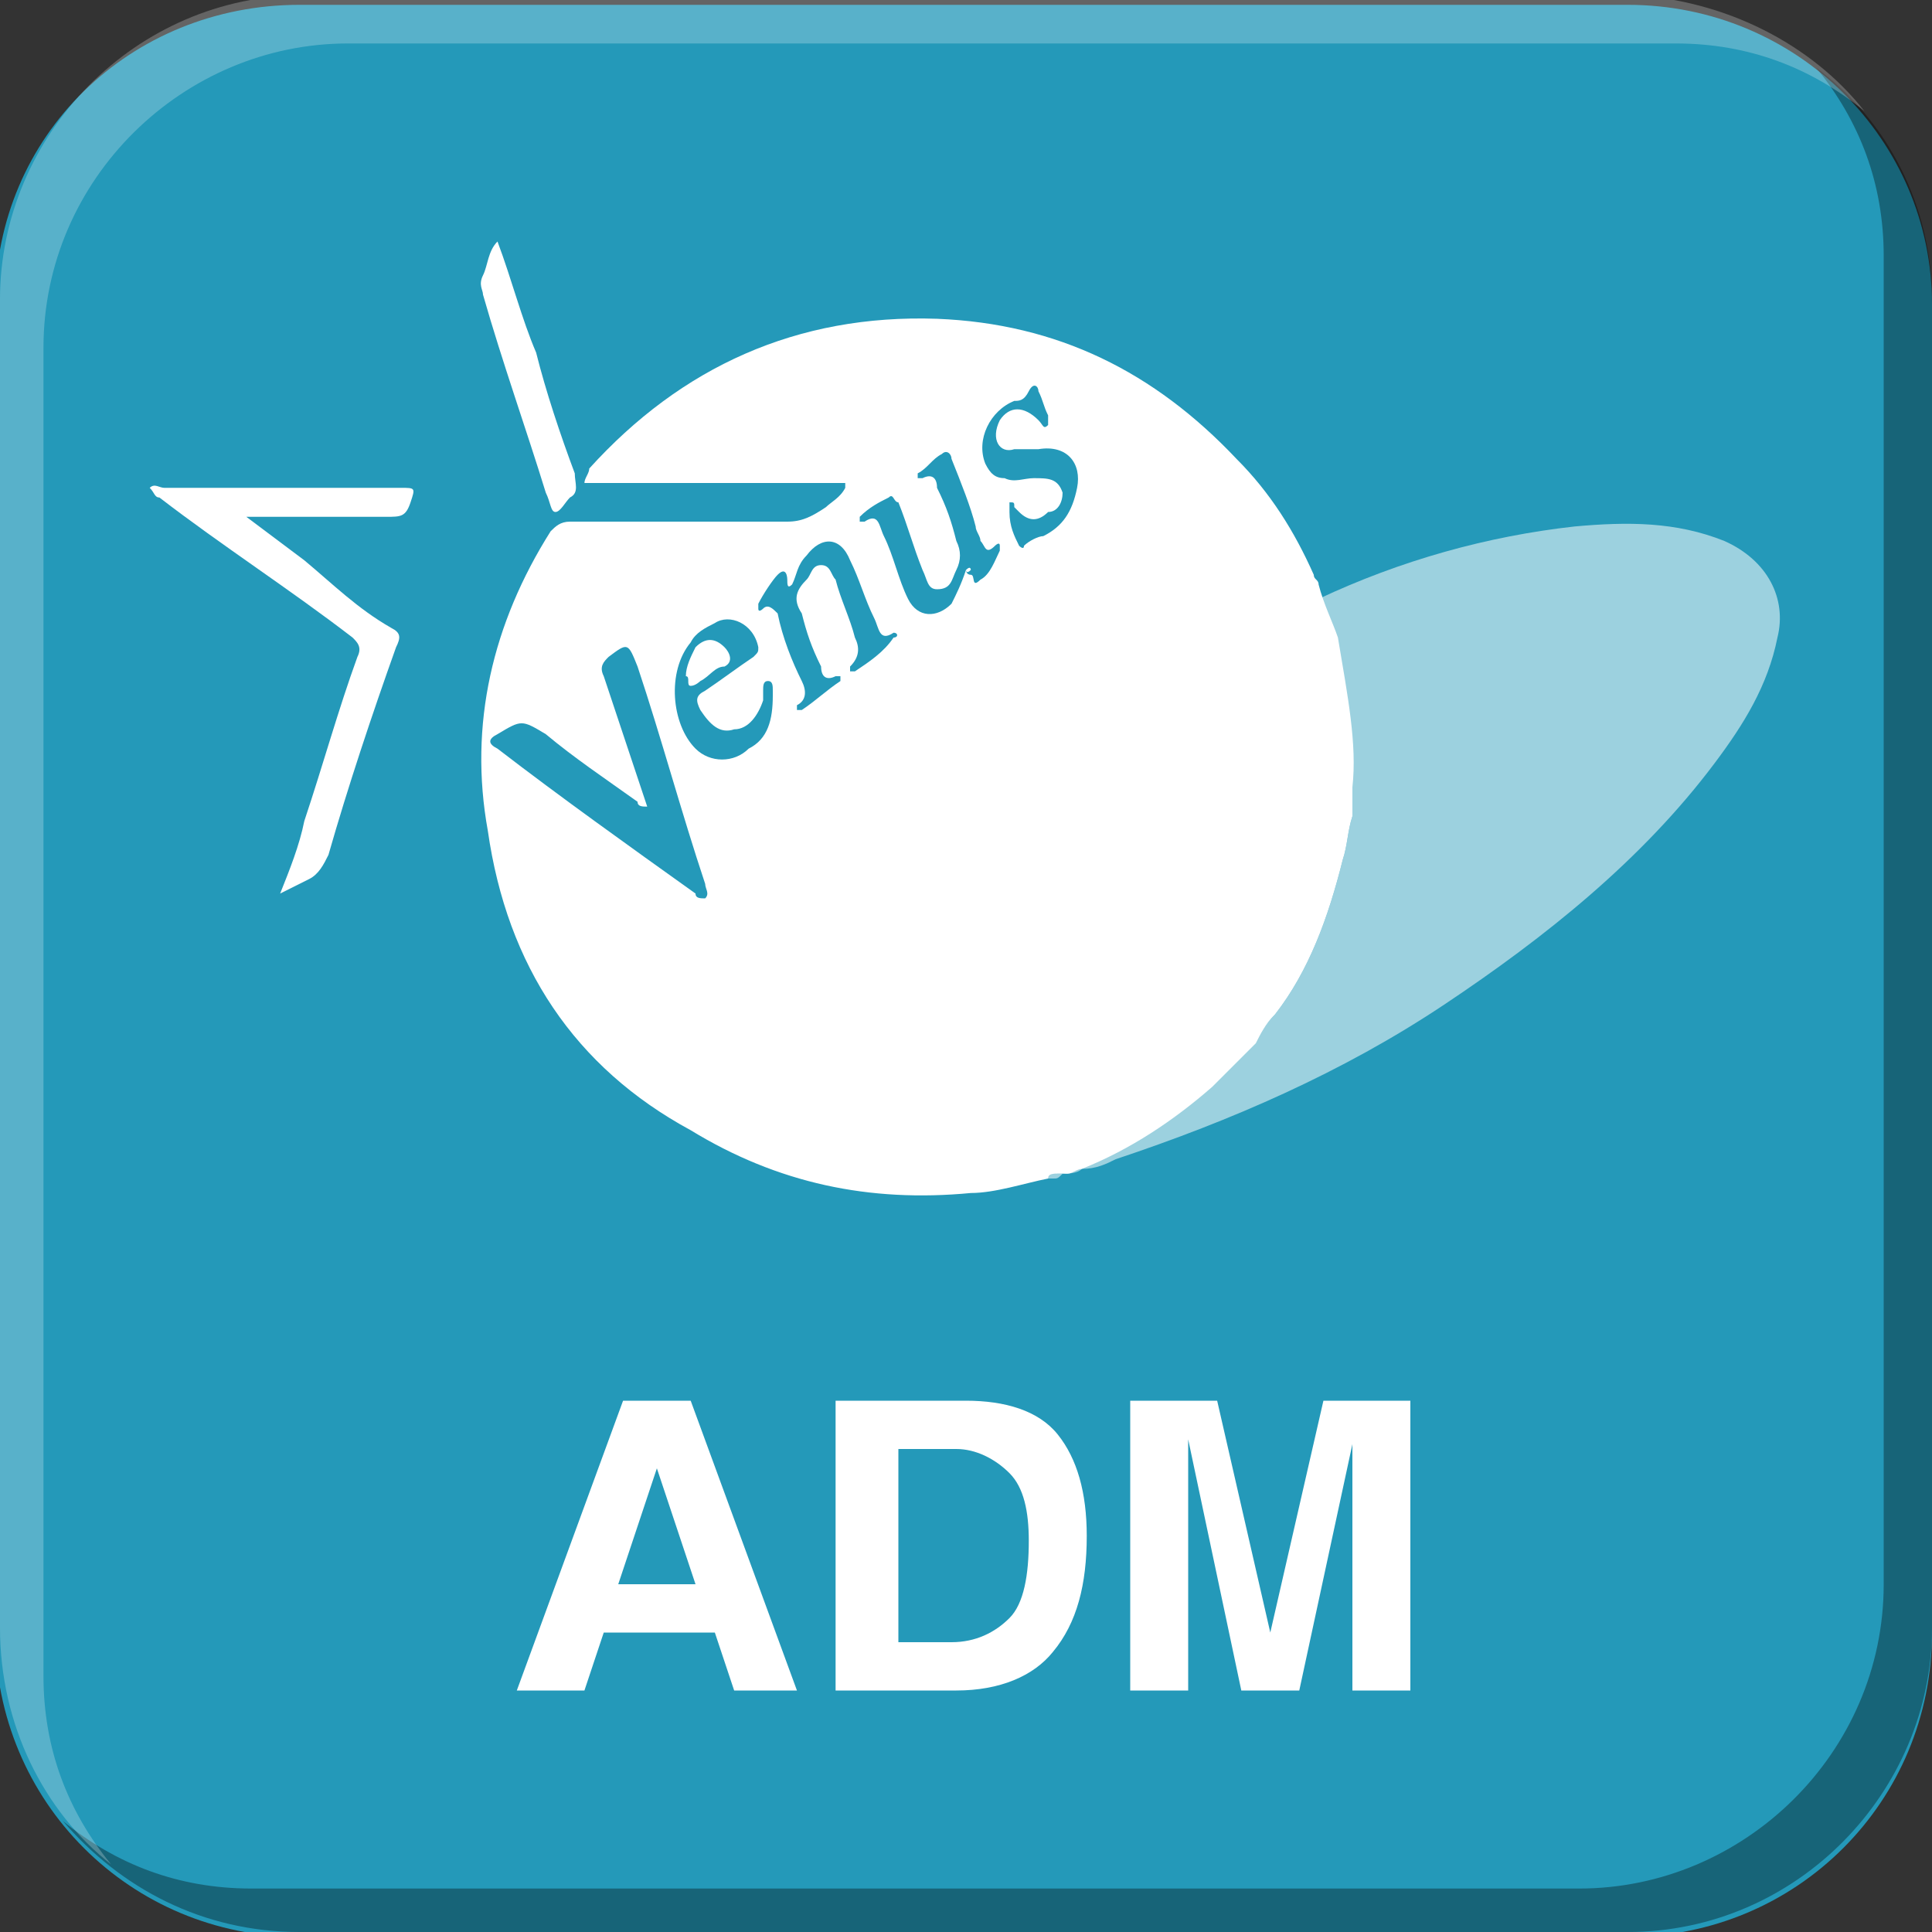 <?xml version="1.0" encoding="utf-8"?>
<!-- Generator: Adobe Illustrator 18.1.0, SVG Export Plug-In . SVG Version: 6.00 Build 0)  -->
<svg version="1.1" id="图层_1" xmlns="http://www.w3.org/2000/svg" xmlns:xlink="http://www.w3.org/1999/xlink" x="0px" y="0px"
	 width="40px" height="40px" viewBox="-12 -12 40 40" style="enable-background:new -12 -12 40 40;" xml:space="preserve">
<rect x="-12" y="-12" width="40" height="40" fill="#333333" stroke="none"/>
<style type="text/css">
	.st0{fill:#2499B9;}
	.st1{fill:#FFFFFF;}
	.st2{opacity:0.55;fill-rule:evenodd;clip-rule:evenodd;fill:#FFFFFF;}
	.st3{fill-rule:evenodd;clip-rule:evenodd;fill:#FFFFFF;}
	.st4{fill-rule:evenodd;clip-rule:evenodd;fill:#2499B9;}
	.st5{opacity:0.35;}
	.st6{opacity:0.24;fill:#FFFFFF;}
</style>
<g>
	<path class="st0" d="M28,21.8c0,3.5-2.8,6.3-6.3,6.3H-5.8c-3.5,0-6.3-2.8-6.3-6.3V-5.7c0-3.5,2.8-6.2,6.3-6.2h27.5
		c3.5,0,6.3,2.8,6.3,6.2V21.8z"/>
	<g>
		<path class="st1" d="M0.9,17h0.7h0.7L4.5,23H3.8H3.2l-0.4-1.2H0.5L0.1,23h-0.7h-0.7L0.9,17z M0.8,20.8h1.6l-0.8-2.4h0L0.8,20.8z"
			/>
		<path class="st1" d="M5.3,17H6h2c0.8,0,1.5,0.2,1.9,0.7c0.4,0.5,0.6,1.2,0.6,2.1c0,1-0.2,1.8-0.7,2.4c-0.4,0.5-1.1,0.8-2,0.8H6
			H5.3V17z M6.6,22h1.1c0.5,0,0.9-0.2,1.2-0.5c0.3-0.3,0.4-0.9,0.4-1.6c0-0.6-0.1-1.1-0.4-1.4C8.6,18.2,8.2,18,7.8,18H6.6V22z"/>
		<path class="st1" d="M12.5,23H12h-0.6V17h0.9h0.9l1.1,4.8h0l1.1-4.8h0.9h0.9V23h-0.6h-0.6v-5.1h0L14.9,23h-0.6h-0.6l-1.1-5.2h0V23
			z"/>
	</g>
	<path class="st2" d="M23.7-0.8c-1-0.4-2-0.4-3.1-0.3c-1.8,0.2-3.6,0.7-5.3,1.5c0.1,0.4,0.3,0.7,0.4,1.1c0.2,0.9,0.3,1.9,0.3,2.9
		C16,4.5,16,4.7,16,4.9c-0.1,0.3-0.1,0.6-0.2,0.9C15.5,7,15.1,8.1,14.4,9l0,0c-0.2,0.2-0.3,0.4-0.5,0.6c-0.1,0.1-0.3,0.3-0.4,0.4
		c0,0-0.1,0.1-0.1,0.1c-0.1,0.1-0.3,0.2-0.4,0.4l0,0l0,0c-0.8,0.7-1.7,1.3-2.7,1.7c-0.1,0-0.2,0.1-0.3,0.1c-0.1,0-0.1,0-0.2,0
		c-0.1,0-0.2,0-0.2,0.1c0.1,0,0.1,0,0.2,0l0,0c0.1,0,0.1,0,0.2-0.1h0c0.1,0,0.3,0,0.4-0.1l0,0c0.3,0,0.5-0.1,0.7-0.2
		c2.4-0.8,4.7-1.8,6.8-3.2c2.1-1.4,4.1-3,5.6-5c0.6-0.8,1.1-1.6,1.3-2.6C25,0.4,24.6-0.4,23.7-0.8z"/>
	<path class="st3" d="M16,4.3C16,4.5,16,4.7,16,4.9c-0.1,0.3-0.1,0.6-0.2,0.9C15.5,7,15.1,8.1,14.4,9c-0.2,0.2-0.3,0.4-0.4,0.6
		c-0.1,0.1-0.3,0.3-0.4,0.4c0,0-0.1,0.1-0.1,0.1c-0.1,0.1-0.3,0.3-0.4,0.4c-0.8,0.7-1.7,1.3-2.7,1.7c-0.1,0-0.2,0.1-0.3,0.1
		c-0.1,0-0.1,0-0.2,0c-0.1,0-0.2,0-0.2,0.1c-0.5,0.1-1.1,0.3-1.6,0.3c-2.1,0.2-4-0.2-5.8-1.3C-0.1,10.1-1.5,8-1.9,5.2
		C-2.3,3-1.8,0.9-0.6-1c0.1-0.1,0.2-0.2,0.4-0.2c1.5,0,3,0,4.5,0c0.3,0,0.5-0.1,0.8-0.3c0.1-0.1,0.3-0.2,0.4-0.4c0,0,0,0,0-0.1H0.1
		c0-0.1,0.1-0.2,0.1-0.3c1.9-2.1,4.3-3.2,7.2-3.1c2.5,0.1,4.5,1.1,6.2,2.9c0.7,0.7,1.2,1.5,1.6,2.4c0,0.1,0.1,0.1,0.1,0.2
		c0.1,0.4,0.3,0.8,0.4,1.1C15.9,2.4,16.1,3.4,16,4.3z"/>
	<path class="st3" d="M-6.2,6.5C-6,6-5.8,5.5-5.7,5C-5.3,3.8-5,2.7-4.6,1.6c0.1-0.2,0-0.3-0.1-0.4c-1.3-1-2.7-1.9-4-2.9
		c-0.1,0-0.1-0.1-0.2-0.2c0.1-0.1,0.2,0,0.3,0c1.6,0,3.2,0,4.9,0c0.3,0,0.3,0,0.2,0.3c-0.1,0.3-0.2,0.3-0.5,0.3c-0.9,0-1.7,0-2.6,0
		c-0.1,0-0.2,0-0.3,0c0.4,0.3,0.8,0.6,1.2,0.9C-5.1,0.1-4.6,0.6-3.9,1c0.2,0.1,0.2,0.2,0.1,0.4c-0.5,1.4-1,2.9-1.4,4.3
		c-0.1,0.2-0.2,0.4-0.4,0.5C-5.8,6.3-6,6.4-6.2,6.5C-6.1,6.5-6.2,6.5-6.2,6.5z"/>
	<path class="st3" d="M-1.7-7c0.3,0.8,0.5,1.6,0.8,2.3C-0.7-3.9-0.4-3-0.1-2.2C-0.1-2,0-1.8-0.2-1.7c-0.1,0.1-0.2,0.3-0.3,0.3
		c-0.1,0-0.1-0.2-0.2-0.4C-1.1-3.1-1.6-4.5-2-5.9c0-0.1-0.1-0.2,0-0.4C-1.9-6.5-1.9-6.8-1.7-7C-1.8-7-1.7-7-1.7-7z"/>
	<g>
		<g>
			<g>
				<path class="st4" d="M1.4,4.7C1.1,3.8,0.8,2.9,0.5,2c-0.1-0.2,0-0.3,0.1-0.4c0.4-0.3,0.4-0.3,0.6,0.2c0.5,1.5,0.9,3,1.4,4.5
					c0,0.1,0.1,0.2,0,0.3c-0.1,0-0.2,0-0.2-0.1c-1.4-1-2.8-2-4.1-3c-0.2-0.1-0.2-0.2,0-0.3c0.5-0.3,0.5-0.3,1,0
					c0.6,0.5,1.2,0.9,1.9,1.4C1.2,4.7,1.3,4.7,1.4,4.7C1.3,4.8,1.4,4.7,1.4,4.7z"/>
			</g>
			<g>
				<path class="st4" d="M4.4,0.1c0.1-0.2,0.1-0.4,0.3-0.6C5-0.9,5.4-0.9,5.6-0.4C5.8,0,5.9,0.4,6.1,0.8C6.2,1,6.2,1.3,6.5,1.1
					c0.1,0,0.1,0.1,0,0.1C6.3,1.5,6,1.7,5.7,1.9c0,0-0.1,0-0.1,0c0,0,0-0.1,0-0.1c0.2-0.2,0.2-0.4,0.1-0.6C5.6,0.8,5.4,0.4,5.3,0
					C5.2-0.1,5.2-0.3,5-0.3C4.8-0.3,4.8-0.1,4.7,0C4.5,0.2,4.4,0.4,4.6,0.7C4.7,1.1,4.8,1.4,5,1.8C5,2,5.1,2.1,5.3,2
					c0,0,0.1,0,0.1,0c0,0,0,0.1,0,0.1C5.1,2.3,4.9,2.5,4.6,2.7c0,0-0.1,0-0.1,0c0,0,0-0.1,0-0.1c0.2-0.1,0.2-0.3,0.1-0.5
					C4.4,1.7,4.2,1.2,4.1,0.7C4,0.6,3.9,0.5,3.8,0.6c0,0-0.1,0.1-0.1,0c0,0,0-0.1,0-0.1c0.1-0.2,0.3-0.5,0.4-0.6
					C4.3-0.3,4.3,0,4.3,0C4.4,0.1,4.4,0.1,4.4,0.1z"/>
			</g>
			<g>
				<path class="st4" d="M8-0.2C7.9,0.1,7.8,0.3,7.7,0.5C7.4,0.8,7,0.8,6.8,0.4C6.6,0,6.5-0.5,6.3-0.9C6.2-1.1,6.2-1.4,5.9-1.2
					c0,0-0.1,0-0.1,0c0,0,0-0.1,0-0.1C6-1.5,6.2-1.6,6.4-1.7c0.1-0.1,0.1,0.1,0.2,0.1c0.2,0.5,0.3,0.9,0.5,1.4
					c0.1,0.2,0.1,0.4,0.3,0.4c0.3,0,0.3-0.2,0.4-0.4c0.1-0.2,0.1-0.4,0-0.6C7.7-1.2,7.6-1.5,7.4-1.9C7.4-2.1,7.3-2.2,7.1-2.1
					c0,0-0.1,0-0.1,0c0,0,0-0.1,0-0.1c0.2-0.1,0.3-0.3,0.5-0.4c0.1-0.1,0.2,0,0.2,0.1C7.9-2,8.1-1.5,8.2-1.1c0,0.1,0.1,0.2,0.1,0.3
					c0.1,0.1,0.1,0.3,0.3,0.1c0,0,0.1-0.1,0.1,0c0,0,0,0.1,0,0.1C8.6-0.4,8.5-0.1,8.3,0C8.1,0.2,8.2-0.1,8.1-0.1C8-0.1,8-0.2,8-0.2z
					"/>
			</g>
			<g>
				<g>
					<path class="st4" d="M4,2.3c0-0.1,0-0.2-0.1-0.2c-0.1,0-0.1,0.1-0.1,0.2c0,0.1,0,0.1,0,0.2C3.7,2.8,3.5,3.1,3.2,3.1
						C2.9,3.2,2.7,3,2.5,2.7C2.4,2.5,2.4,2.4,2.6,2.3c0.3-0.2,0.7-0.5,1-0.7c0.1-0.1,0.1-0.1,0.1-0.2C3.6,0.9,3.1,0.7,2.8,0.9
						C2.6,1,2.4,1.1,2.3,1.3C1.8,1.9,1.9,3,2.4,3.5c0.3,0.3,0.8,0.3,1.1,0C3.9,3.3,4,2.9,4,2.4C4,2.4,4,2.3,4,2.3z M2.3,2.2
						c-0.1,0,0-0.2-0.1-0.2c0-0.2,0.1-0.4,0.2-0.6c0.2-0.2,0.4-0.2,0.6,0c0.1,0.1,0.2,0.3,0,0.4C2.8,1.8,2.7,2,2.5,2.1
						C2.5,2.1,2.4,2.2,2.3,2.2z"/>
				</g>
			</g>
			<g>
				<path class="st4" d="M9.4-2.1c-0.2,0-0.4,0.1-0.6,0c-0.2,0-0.3-0.1-0.4-0.3C8.2-2.9,8.5-3.5,9-3.7c0.1,0,0.2,0,0.3-0.2
					c0.1-0.2,0.2-0.1,0.2,0c0.1,0.2,0.1,0.3,0.2,0.5c0,0.1,0,0.1,0,0.2c-0.1,0.1-0.1,0-0.2-0.1c-0.3-0.3-0.6-0.3-0.8,0
					C8.5-2.9,8.7-2.6,9-2.7c0.2,0,0.3,0,0.5,0c0.6-0.1,0.9,0.3,0.8,0.8C10.2-1.4,10-1.1,9.6-0.9C9.5-0.9,9.3-0.8,9.2-0.7
					c0,0.1-0.1,0-0.1,0C9-0.9,8.9-1.1,8.9-1.4c0-0.1,0-0.1,0-0.2c0.1,0,0.1,0,0.1,0.1c0,0,0.1,0.1,0.1,0.1c0.2,0.2,0.4,0.2,0.6,0
					C9.9-1.4,10-1.6,10-1.8C9.9-2.1,9.7-2.1,9.4-2.1z"/>
			</g>
		</g>
	</g>
	<path class="st3" d="M8-0.2C8-0.2,8-0.3,8-0.2c0.1-0.1,0.1,0,0.1,0C8-0.1,8-0.2,8-0.2z"/>
	<path class="st3" d="M4.4,0.1C4.4,0.1,4.4,0.2,4.4,0.1C4.3,0.2,4.3,0.1,4.3,0C4.4,0,4.4,0.1,4.4,0.1z"/>
</g>
<g>
	<path class="st5" d="M28-5.8v27.5c0,3.4-2.8,6.3-6.3,6.3H-5.8c-2,0-3.7-0.9-4.9-2.3c1.1,0.9,2.4,1.4,3.9,1.4h27.5
		c3.4,0,6.3-2.8,6.3-6.3V-6.7c0-1.5-0.5-2.8-1.4-3.9C27.1-9.5,28-7.7,28-5.8z"/>
	<path class="st6" d="M26.6-9.7c-1.1-0.9-2.4-1.4-3.9-1.4H-4.8c-3.4,0-6.3,2.8-6.3,6.3v27.5c0,1.5,0.5,2.8,1.4,3.9
		c-1.4-1.1-2.3-2.9-2.3-4.9V-5.8c0-3.4,2.8-6.3,6.3-6.3h27.5C23.7-12,25.5-11.1,26.6-9.7z"/>
</g>
</svg>

